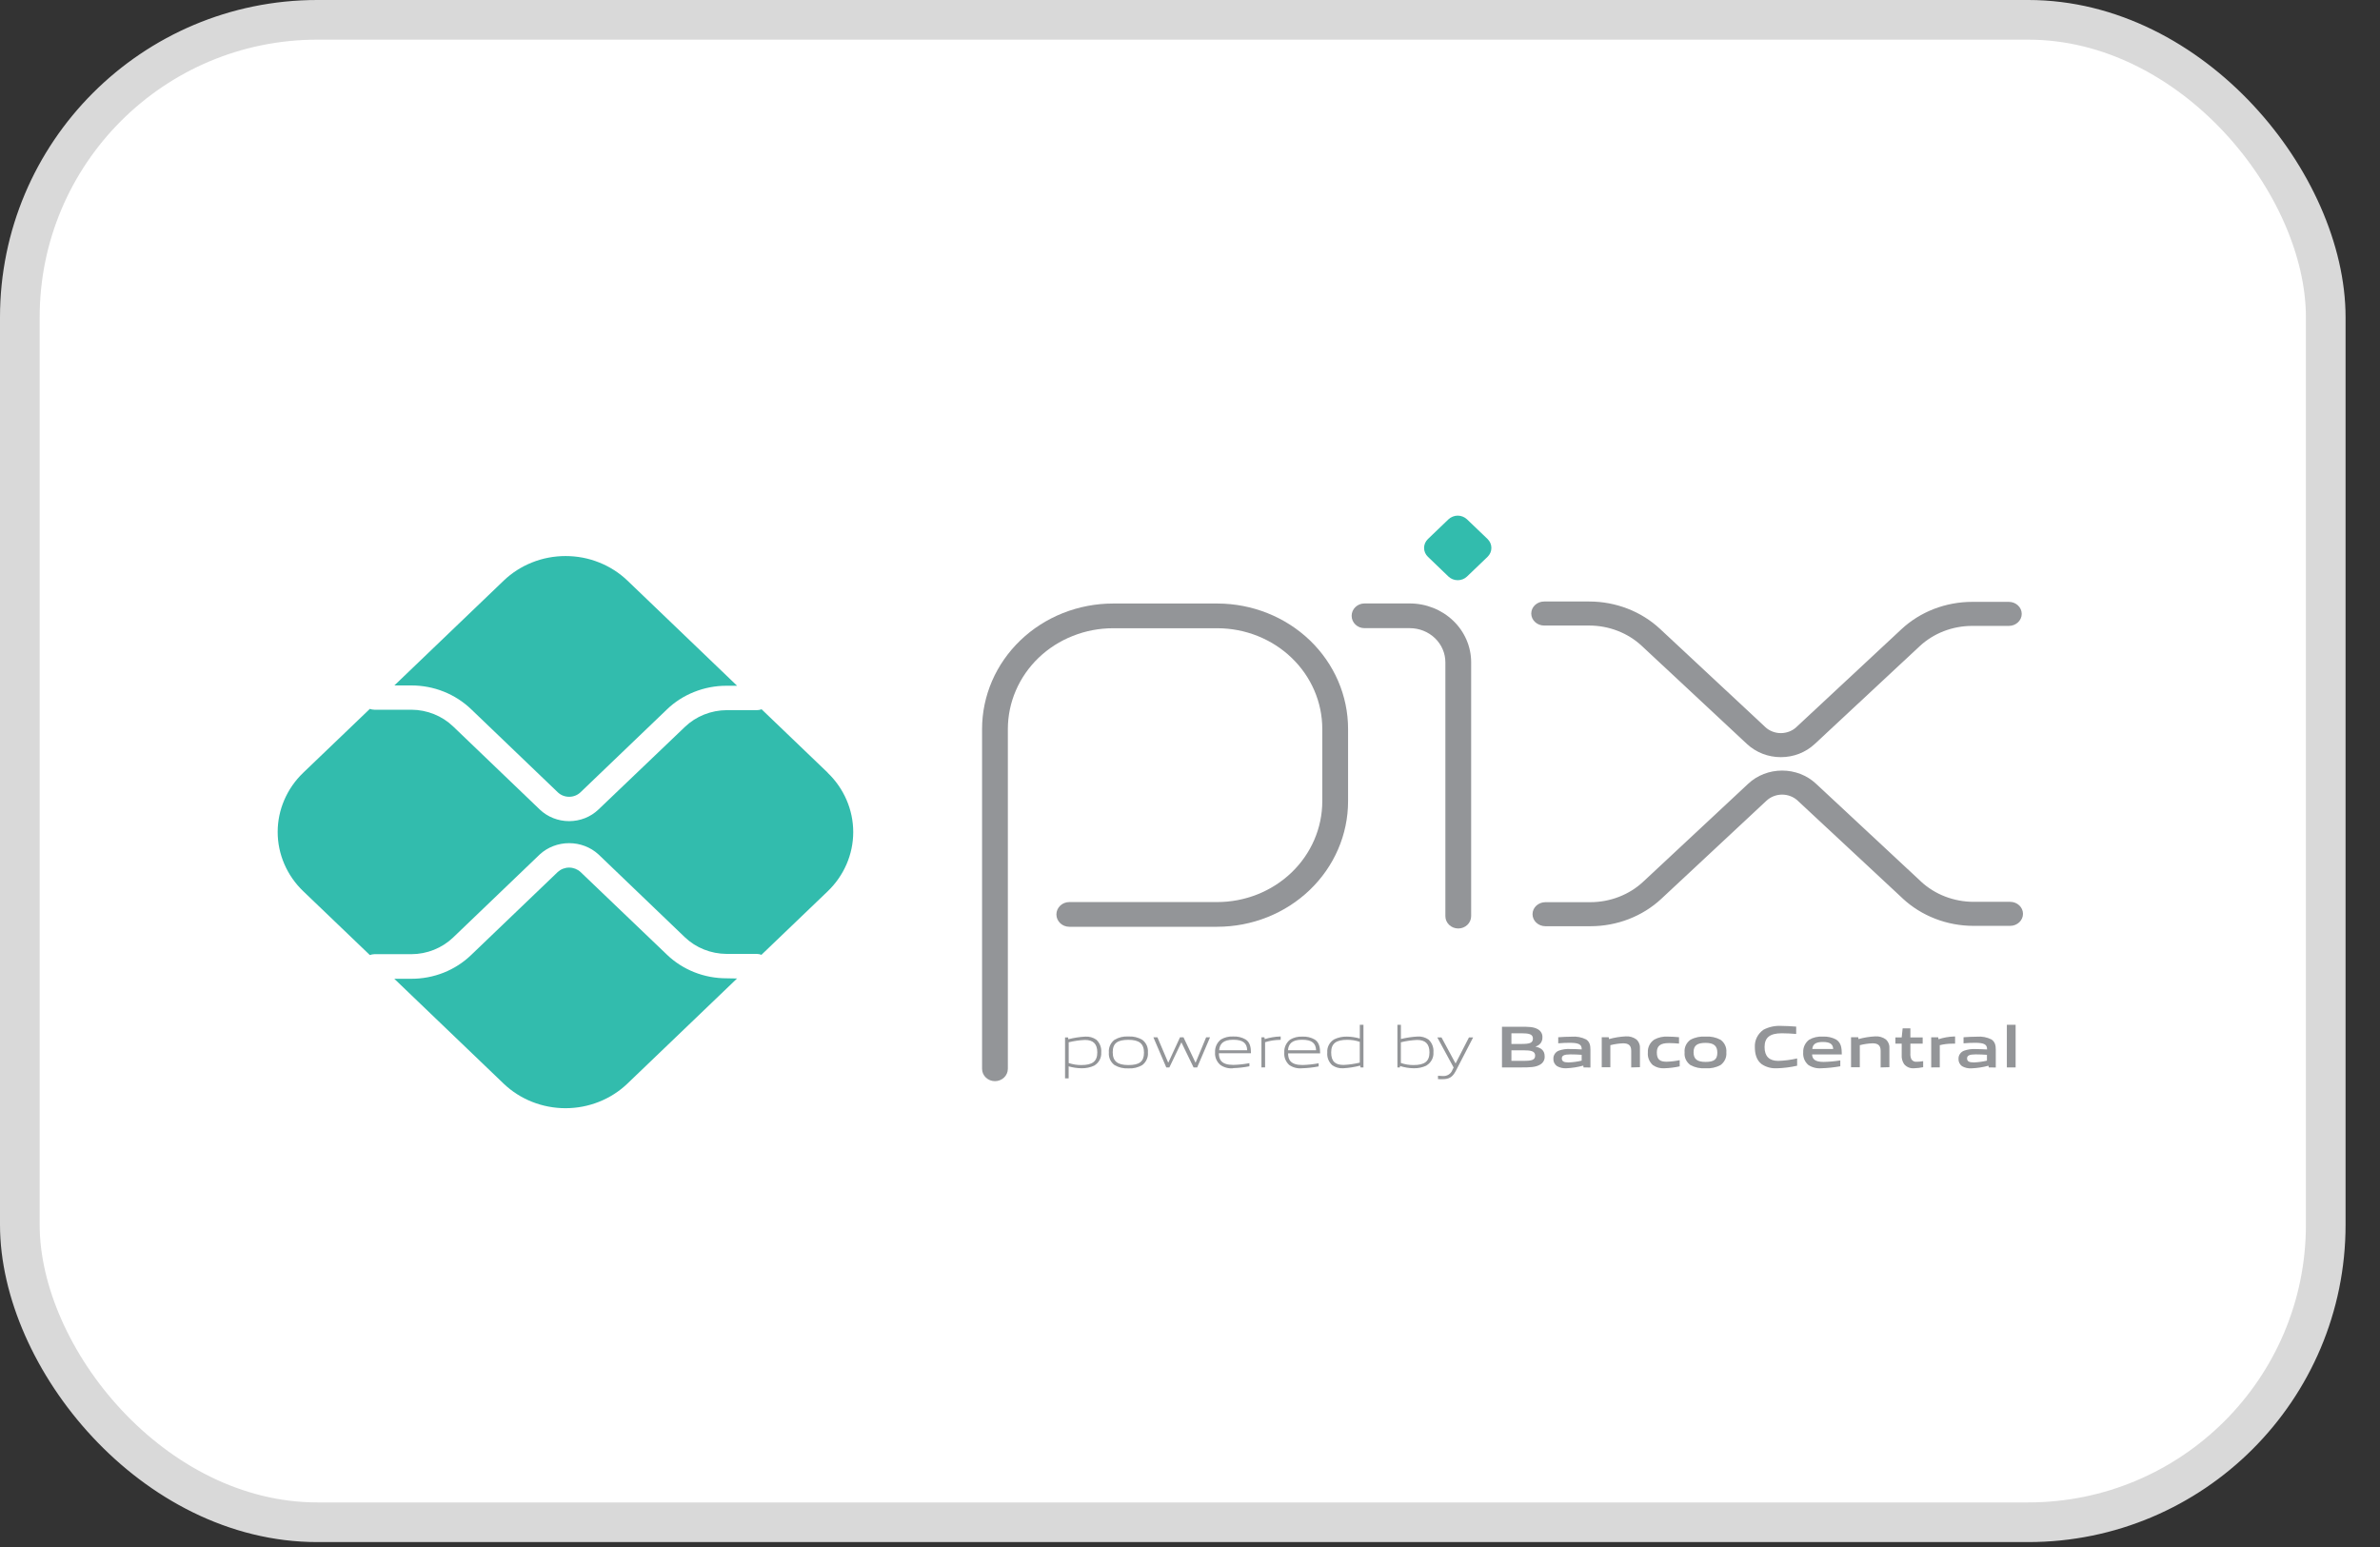 <svg width="60" height="39" viewBox="0 0 60 39" fill="none" xmlns="http://www.w3.org/2000/svg">
<rect x="0" y="0" width="60" height="39" fill="#333333" stroke="none"/>
<rect x="0.5" y="0.5" width="58.132" height="37.876" rx="7.5" fill="white" stroke="#D9D9D9"/>
<path fill-rule="evenodd" clip-rule="evenodd" d="M28.059 15.838C27.711 15.838 27.366 15.904 27.045 16.032C26.723 16.159 26.431 16.346 26.184 16.582C25.938 16.818 25.743 17.099 25.61 17.407C25.477 17.715 25.408 18.046 25.408 18.38V26.945C25.408 27.117 25.262 27.256 25.083 27.256C24.904 27.256 24.758 27.117 24.758 26.945V18.38C24.758 17.964 24.844 17.552 25.009 17.169C25.175 16.785 25.419 16.436 25.725 16.142C26.032 15.848 26.396 15.615 26.796 15.456C27.197 15.297 27.626 15.215 28.059 15.215C28.059 15.215 28.059 15.215 28.059 15.215H30.695C31.568 15.217 32.405 15.551 33.022 16.143C33.639 16.736 33.985 17.539 33.985 18.376V20.199C33.985 21.039 33.637 21.844 33.018 22.437C32.399 23.031 31.559 23.364 30.684 23.364H26.957C26.778 23.364 26.632 23.225 26.632 23.053C26.632 22.881 26.778 22.741 26.957 22.741H30.684C31.387 22.741 32.061 22.474 32.559 21.997C33.056 21.52 33.335 20.873 33.335 20.199V18.376C33.335 17.704 33.057 17.059 32.562 16.584C32.067 16.108 31.395 15.84 30.694 15.838H28.059Z" fill="#939598"/>
<path fill-rule="evenodd" clip-rule="evenodd" d="M34.075 15.525C34.075 15.353 34.22 15.213 34.399 15.213H35.541C35.951 15.213 36.345 15.37 36.635 15.648C36.925 15.926 37.088 16.303 37.088 16.696V23.096C37.088 23.268 36.942 23.407 36.763 23.407C36.583 23.407 36.438 23.268 36.438 23.096V16.696C36.438 16.468 36.343 16.249 36.175 16.088C36.007 15.927 35.779 15.836 35.541 15.836H34.399C34.22 15.836 34.075 15.697 34.075 15.525Z" fill="#939598"/>
<path d="M36.516 14.535L35.998 14.037C35.967 14.007 35.943 13.973 35.926 13.934C35.91 13.896 35.901 13.855 35.901 13.813C35.901 13.771 35.91 13.73 35.926 13.692C35.943 13.654 35.967 13.619 35.998 13.589L36.516 13.092C36.547 13.063 36.583 13.04 36.623 13.024C36.663 13.008 36.706 12.999 36.749 12.999C36.793 12.999 36.836 13.008 36.876 13.024C36.916 13.04 36.952 13.063 36.983 13.092L37.502 13.589C37.532 13.619 37.557 13.654 37.573 13.692C37.59 13.73 37.598 13.771 37.598 13.813C37.598 13.855 37.59 13.896 37.573 13.934C37.557 13.973 37.532 14.007 37.502 14.037L36.983 14.535C36.952 14.564 36.916 14.587 36.876 14.603C36.836 14.619 36.793 14.627 36.749 14.627C36.706 14.627 36.663 14.619 36.623 14.603C36.583 14.587 36.547 14.564 36.516 14.535Z" fill="#32BCAD"/>
<path fill-rule="evenodd" clip-rule="evenodd" d="M44.928 20.032C44.855 20.032 44.782 20.046 44.715 20.072C44.648 20.098 44.587 20.136 44.535 20.184L44.535 20.184L41.881 22.66C41.881 22.66 41.881 22.66 41.881 22.66C41.407 23.101 40.765 23.35 40.095 23.35H38.96C38.781 23.35 38.635 23.214 38.635 23.047C38.635 22.879 38.781 22.744 38.96 22.744H40.095C40.095 22.744 40.095 22.744 40.095 22.744C40.592 22.743 41.07 22.559 41.422 22.231L44.075 19.756C44.075 19.756 44.075 19.756 44.075 19.756C44.187 19.651 44.32 19.568 44.466 19.512C44.612 19.455 44.769 19.426 44.928 19.426C45.086 19.426 45.243 19.455 45.389 19.512C45.535 19.568 45.668 19.651 45.779 19.756C45.78 19.756 45.78 19.756 45.78 19.756L48.426 22.221L48.426 22.222C48.601 22.384 48.807 22.513 49.035 22.601C49.263 22.689 49.507 22.735 49.753 22.735H50.675C50.855 22.735 51 22.87 51 23.038C51 23.205 50.855 23.341 50.675 23.341H49.753C49.753 23.341 49.753 23.341 49.753 23.341C49.421 23.341 49.093 23.28 48.786 23.161C48.48 23.043 48.202 22.869 47.967 22.651C47.967 22.651 47.967 22.651 47.967 22.651C47.967 22.651 47.967 22.65 47.967 22.65L45.32 20.185L45.32 20.184C45.268 20.136 45.207 20.098 45.14 20.072C45.072 20.046 45 20.032 44.928 20.032Z" fill="#939598"/>
<path fill-rule="evenodd" clip-rule="evenodd" d="M44.895 18.482C44.822 18.482 44.75 18.468 44.683 18.442C44.616 18.416 44.555 18.378 44.503 18.33L44.503 18.329L41.849 15.854C41.849 15.854 41.849 15.854 41.849 15.854C41.375 15.412 40.733 15.164 40.063 15.164L38.928 15.164C38.749 15.164 38.603 15.3 38.603 15.467C38.603 15.634 38.749 15.77 38.928 15.77L40.063 15.77C40.063 15.77 40.063 15.77 40.063 15.77C40.56 15.77 41.038 15.955 41.389 16.283L44.043 18.758C44.043 18.758 44.043 18.758 44.043 18.758C44.155 18.862 44.288 18.945 44.434 19.002C44.58 19.059 44.737 19.088 44.895 19.088C45.054 19.088 45.211 19.059 45.357 19.002C45.503 18.945 45.636 18.862 45.747 18.758C45.748 18.758 45.748 18.758 45.748 18.758L48.394 16.292L48.394 16.292C48.569 16.129 48.775 16 49.003 15.912C49.231 15.824 49.474 15.779 49.721 15.779L50.643 15.779C50.822 15.779 50.968 15.643 50.968 15.476C50.968 15.309 50.822 15.173 50.643 15.173L49.721 15.173C49.721 15.173 49.721 15.173 49.721 15.173C49.389 15.173 49.061 15.234 48.754 15.352C48.448 15.471 48.17 15.644 47.935 15.863C47.935 15.863 47.935 15.863 47.935 15.863C47.935 15.863 47.935 15.863 47.935 15.863L45.288 18.329L45.288 18.33C45.236 18.378 45.175 18.416 45.108 18.442C45.04 18.468 44.968 18.482 44.895 18.482Z" fill="#939598"/>
<path d="M18.319 24.663C18.039 24.664 17.761 24.612 17.502 24.509C17.243 24.406 17.008 24.255 16.811 24.065L14.634 21.982C14.557 21.912 14.454 21.872 14.348 21.872C14.241 21.872 14.139 21.912 14.062 21.982L11.877 24.076C11.679 24.267 11.444 24.418 11.185 24.521C10.927 24.623 10.649 24.676 10.369 24.675H9.94L12.697 27.319C13.111 27.715 13.672 27.938 14.257 27.938C14.841 27.938 15.402 27.715 15.816 27.319L18.581 24.668L18.319 24.663Z" fill="#32BCAD"/>
<path d="M10.369 17.28C10.649 17.28 10.927 17.332 11.185 17.435C11.444 17.538 11.679 17.689 11.877 17.879L14.062 19.974C14.138 20.047 14.241 20.087 14.348 20.087C14.455 20.087 14.558 20.047 14.634 19.974L16.811 17.887C17.008 17.696 17.244 17.545 17.502 17.443C17.761 17.34 18.039 17.287 18.319 17.288H18.582L15.818 14.637C15.613 14.441 15.37 14.285 15.102 14.179C14.835 14.072 14.548 14.018 14.258 14.018C13.969 14.018 13.682 14.072 13.414 14.179C13.147 14.285 12.904 14.441 12.699 14.637L9.942 17.28H10.369Z" fill="#32BCAD"/>
<path d="M20.868 19.481L19.2 17.881C19.162 17.895 19.122 17.903 19.081 17.903H18.321C17.926 17.905 17.547 18.056 17.267 18.325L15.087 20.408C14.99 20.501 14.875 20.575 14.748 20.625C14.621 20.675 14.485 20.701 14.348 20.701C14.071 20.701 13.805 20.596 13.609 20.409L11.424 18.314C11.144 18.045 10.765 17.894 10.37 17.892H9.436C9.398 17.892 9.359 17.884 9.324 17.871L7.646 19.479C7.441 19.675 7.279 19.908 7.168 20.165C7.057 20.421 7 20.696 7 20.974C7 21.252 7.057 21.527 7.168 21.783C7.279 22.04 7.441 22.273 7.646 22.469L9.324 24.077C9.359 24.064 9.398 24.056 9.436 24.055H10.37C10.765 24.054 11.144 23.902 11.424 23.634L13.609 21.539C13.808 21.357 14.072 21.256 14.348 21.256C14.623 21.256 14.888 21.357 15.087 21.539L17.264 23.627C17.544 23.895 17.922 24.046 18.318 24.048H19.078C19.118 24.048 19.159 24.056 19.196 24.071L20.865 22.471C21.278 22.075 21.51 21.537 21.51 20.977C21.51 20.416 21.278 19.878 20.865 19.481" fill="#32BCAD"/>
<path d="M27.352 26.217C27.213 26.223 27.076 26.243 26.942 26.276V26.799C27.045 26.833 27.153 26.851 27.261 26.85C27.534 26.85 27.663 26.762 27.663 26.531C27.663 26.314 27.557 26.217 27.352 26.217ZM26.85 27.186V26.154H26.926L26.933 26.199C27.073 26.163 27.215 26.141 27.36 26.133C27.459 26.127 27.558 26.154 27.639 26.211C27.683 26.252 27.717 26.302 27.738 26.358C27.759 26.413 27.767 26.472 27.762 26.531C27.767 26.596 27.753 26.662 27.722 26.721C27.691 26.78 27.644 26.829 27.586 26.864C27.488 26.91 27.379 26.933 27.269 26.931C27.158 26.93 27.048 26.914 26.941 26.883V27.186H26.85Z" fill="#939598"/>
<path d="M28.447 26.214C28.174 26.214 28.052 26.298 28.052 26.526C28.052 26.755 28.173 26.85 28.447 26.85C28.721 26.85 28.84 26.766 28.84 26.538C28.84 26.311 28.72 26.214 28.447 26.214ZM28.798 26.85C28.693 26.912 28.57 26.942 28.447 26.934C28.323 26.941 28.201 26.912 28.096 26.85C28.046 26.812 28.008 26.764 27.983 26.708C27.959 26.653 27.949 26.592 27.955 26.532C27.949 26.472 27.959 26.412 27.984 26.356C28.008 26.301 28.047 26.252 28.096 26.214C28.201 26.151 28.323 26.122 28.447 26.13C28.57 26.122 28.693 26.152 28.798 26.214C28.847 26.251 28.885 26.3 28.91 26.355C28.934 26.41 28.944 26.471 28.939 26.531C28.945 26.591 28.935 26.651 28.91 26.707C28.886 26.763 28.847 26.812 28.798 26.85Z" fill="#939598"/>
<path d="M30.09 26.91L29.786 26.283H29.78L29.48 26.91H29.402L29.077 26.151H29.179L29.449 26.786H29.455L29.748 26.151H29.836L30.137 26.786H30.143L30.407 26.151H30.505L30.181 26.91H30.09Z" fill="#939598"/>
<path d="M31.086 26.212C30.833 26.212 30.748 26.32 30.735 26.476H31.442C31.435 26.303 31.343 26.212 31.091 26.212H31.086ZM31.091 26.931C30.975 26.943 30.858 26.913 30.764 26.846C30.718 26.807 30.683 26.757 30.66 26.703C30.637 26.648 30.627 26.589 30.632 26.53C30.628 26.469 30.64 26.407 30.665 26.351C30.691 26.295 30.729 26.245 30.778 26.206C30.87 26.151 30.978 26.125 31.086 26.13C31.196 26.124 31.306 26.149 31.401 26.204C31.515 26.277 31.537 26.406 31.537 26.552H30.728C30.728 26.707 30.785 26.846 31.09 26.846C31.227 26.843 31.363 26.828 31.498 26.802V26.881C31.361 26.908 31.223 26.924 31.083 26.928" fill="#939598"/>
<path d="M31.801 26.91V26.151H31.876L31.884 26.196C32.011 26.156 32.142 26.134 32.275 26.13H32.286V26.215H32.264C32.138 26.217 32.013 26.237 31.893 26.274V26.908L31.801 26.91Z" fill="#939598"/>
<path d="M32.821 26.212C32.568 26.212 32.482 26.32 32.47 26.476H33.179C33.171 26.303 33.078 26.212 32.827 26.212H32.821ZM32.827 26.931C32.711 26.943 32.594 26.913 32.5 26.847C32.456 26.806 32.423 26.757 32.401 26.703C32.38 26.649 32.372 26.59 32.377 26.533C32.373 26.471 32.385 26.41 32.41 26.354C32.436 26.298 32.474 26.248 32.523 26.209C32.615 26.154 32.723 26.128 32.831 26.133C32.941 26.127 33.05 26.152 33.145 26.207C33.259 26.28 33.281 26.409 33.281 26.555H32.473C32.473 26.71 32.53 26.849 32.835 26.849C32.972 26.845 33.108 26.831 33.243 26.805V26.884C33.106 26.911 32.967 26.927 32.827 26.931Z" fill="#939598"/>
<path d="M34.28 26.265C34.178 26.23 34.07 26.213 33.962 26.214C33.689 26.214 33.559 26.302 33.559 26.532C33.559 26.762 33.665 26.847 33.872 26.847C34.01 26.841 34.146 26.821 34.28 26.789V26.265ZM34.298 26.91L34.29 26.864C34.151 26.9 34.008 26.923 33.864 26.931C33.764 26.938 33.665 26.91 33.584 26.853C33.54 26.812 33.506 26.762 33.484 26.706C33.463 26.651 33.455 26.591 33.461 26.532C33.456 26.467 33.469 26.402 33.5 26.343C33.531 26.285 33.578 26.236 33.636 26.201C33.735 26.154 33.845 26.13 33.955 26.133C34.066 26.134 34.175 26.151 34.281 26.181V25.835H34.373V26.91H34.298Z" fill="#939598"/>
<path d="M35.726 26.217C35.587 26.223 35.45 26.243 35.316 26.276V26.797C35.418 26.833 35.526 26.851 35.635 26.85C35.908 26.85 36.037 26.762 36.037 26.531C36.037 26.314 35.931 26.217 35.726 26.217ZM35.961 26.864C35.862 26.91 35.754 26.933 35.644 26.931C35.524 26.93 35.406 26.91 35.293 26.874V26.91H35.229V25.835H35.317V26.193C35.454 26.16 35.594 26.139 35.734 26.131C35.834 26.124 35.933 26.151 36.014 26.208C36.058 26.249 36.092 26.299 36.113 26.355C36.134 26.41 36.142 26.47 36.137 26.528C36.142 26.594 36.128 26.66 36.097 26.718C36.066 26.777 36.019 26.826 35.961 26.861" fill="#939598"/>
<path d="M36.252 27.204V27.12C36.297 27.12 36.34 27.127 36.369 27.127C36.423 27.131 36.476 27.118 36.521 27.09C36.565 27.062 36.599 27.02 36.616 26.971L36.646 26.912L36.234 26.153H36.34L36.692 26.805H36.698L37.033 26.153H37.138L36.699 27.002C36.617 27.156 36.53 27.206 36.369 27.206C36.33 27.208 36.291 27.207 36.252 27.204Z" fill="#939598"/>
<path d="M38.41 26.478H38.103V26.744H38.41C38.621 26.744 38.701 26.721 38.701 26.61C38.701 26.498 38.591 26.478 38.41 26.478ZM38.353 26.049H38.103V26.318H38.354C38.562 26.318 38.645 26.295 38.645 26.182C38.645 26.069 38.541 26.049 38.353 26.049ZM38.828 26.838C38.715 26.906 38.579 26.91 38.331 26.91H37.865V25.884H38.32C38.534 25.884 38.665 25.884 38.774 25.95C38.81 25.971 38.84 26.001 38.859 26.037C38.879 26.073 38.887 26.113 38.884 26.154C38.887 26.204 38.871 26.255 38.841 26.296C38.81 26.337 38.766 26.367 38.715 26.381V26.387C38.852 26.417 38.941 26.484 38.941 26.63C38.944 26.671 38.935 26.713 38.915 26.75C38.895 26.786 38.865 26.817 38.828 26.838Z" fill="#939598"/>
<path d="M39.874 26.592C39.787 26.585 39.689 26.581 39.591 26.581C39.43 26.581 39.374 26.612 39.374 26.682C39.374 26.753 39.42 26.784 39.543 26.784C39.655 26.78 39.766 26.765 39.874 26.739V26.592ZM39.921 26.91L39.915 26.864C39.776 26.902 39.632 26.925 39.487 26.931C39.404 26.936 39.321 26.917 39.249 26.875C39.22 26.854 39.197 26.826 39.181 26.794C39.166 26.763 39.159 26.728 39.161 26.692C39.159 26.649 39.171 26.607 39.195 26.57C39.218 26.534 39.253 26.505 39.294 26.488C39.389 26.454 39.489 26.439 39.59 26.446C39.673 26.446 39.783 26.45 39.875 26.456V26.446C39.875 26.328 39.795 26.289 39.572 26.289C39.485 26.289 39.383 26.293 39.283 26.302V26.149C39.393 26.141 39.518 26.135 39.621 26.135C39.748 26.124 39.875 26.148 39.988 26.205C40.076 26.266 40.095 26.351 40.095 26.464V26.912L39.921 26.91Z" fill="#939598"/>
<path d="M41.123 26.91V26.488C41.123 26.351 41.05 26.302 40.919 26.302C40.81 26.306 40.702 26.322 40.597 26.349V26.906H40.38V26.148H40.556L40.564 26.195C40.701 26.157 40.842 26.134 40.985 26.127C41.082 26.12 41.178 26.148 41.255 26.205C41.287 26.235 41.312 26.273 41.327 26.314C41.342 26.355 41.347 26.398 41.343 26.441V26.904L41.123 26.91Z" fill="#939598"/>
<path d="M41.961 26.931C41.857 26.939 41.753 26.91 41.668 26.851C41.623 26.81 41.589 26.76 41.567 26.705C41.545 26.649 41.537 26.59 41.543 26.531C41.539 26.468 41.552 26.406 41.58 26.349C41.608 26.293 41.651 26.244 41.704 26.208C41.809 26.151 41.929 26.125 42.05 26.133C42.138 26.133 42.23 26.139 42.328 26.148V26.309C42.248 26.302 42.152 26.296 42.076 26.296C41.867 26.296 41.769 26.359 41.769 26.532C41.769 26.706 41.843 26.766 42.014 26.766C42.125 26.763 42.236 26.75 42.345 26.727V26.883C42.219 26.911 42.09 26.927 41.961 26.931Z" fill="#939598"/>
<path d="M42.997 26.291C42.788 26.291 42.695 26.355 42.695 26.526C42.695 26.698 42.783 26.771 42.997 26.771C43.21 26.771 43.294 26.71 43.294 26.538C43.294 26.366 43.206 26.291 42.997 26.291ZM43.374 26.851C43.26 26.913 43.128 26.941 42.997 26.931C42.865 26.941 42.733 26.913 42.617 26.851C42.566 26.814 42.525 26.766 42.499 26.71C42.473 26.654 42.463 26.593 42.469 26.532C42.463 26.471 42.473 26.41 42.499 26.353C42.525 26.297 42.566 26.249 42.617 26.212C42.733 26.15 42.865 26.123 42.997 26.133C43.128 26.123 43.259 26.151 43.374 26.212C43.425 26.248 43.466 26.297 43.491 26.353C43.517 26.409 43.527 26.47 43.521 26.53C43.527 26.591 43.517 26.653 43.491 26.709C43.465 26.765 43.425 26.814 43.374 26.851Z" fill="#939598"/>
<path d="M44.791 26.931C44.654 26.939 44.518 26.901 44.407 26.824C44.279 26.723 44.24 26.565 44.24 26.396C44.236 26.312 44.253 26.228 44.291 26.152C44.329 26.076 44.386 26.01 44.457 25.96C44.595 25.887 44.752 25.854 44.909 25.863C45.028 25.863 45.149 25.871 45.282 25.881V26.066C45.169 26.056 45.028 26.049 44.919 26.049C44.614 26.049 44.485 26.16 44.485 26.396C44.485 26.632 44.605 26.745 44.83 26.745C44.99 26.74 45.149 26.719 45.306 26.683V26.867C45.137 26.905 44.964 26.927 44.791 26.932" fill="#939598"/>
<path d="M45.952 26.268C45.769 26.268 45.699 26.33 45.688 26.445H46.215C46.209 26.322 46.135 26.268 45.952 26.268ZM45.919 26.931C45.801 26.941 45.683 26.911 45.586 26.846C45.541 26.806 45.506 26.757 45.484 26.702C45.463 26.648 45.454 26.589 45.459 26.53C45.456 26.47 45.467 26.41 45.493 26.354C45.519 26.299 45.557 26.25 45.607 26.212C45.711 26.152 45.831 26.125 45.952 26.133C46.071 26.126 46.19 26.152 46.293 26.209C46.42 26.293 46.43 26.426 46.432 26.582H45.683C45.688 26.697 45.752 26.771 45.974 26.771C46.114 26.768 46.255 26.756 46.394 26.733V26.881C46.237 26.909 46.078 26.926 45.919 26.931Z" fill="#939598"/>
<path d="M47.411 26.91V26.488C47.411 26.351 47.338 26.302 47.207 26.302C47.098 26.306 46.99 26.322 46.886 26.349V26.906H46.665V26.148H46.845L46.853 26.195C46.99 26.157 47.131 26.134 47.274 26.127C47.371 26.12 47.467 26.148 47.544 26.205C47.576 26.235 47.601 26.273 47.616 26.314C47.631 26.355 47.636 26.398 47.632 26.441V26.904L47.411 26.91Z" fill="#939598"/>
<path d="M48.255 26.931C48.207 26.935 48.158 26.928 48.113 26.909C48.068 26.89 48.029 26.86 48 26.823C47.956 26.754 47.936 26.674 47.942 26.594V26.311H47.783V26.154H47.942L47.966 25.925H48.161V26.154H48.471V26.311H48.161V26.553C48.157 26.602 48.165 26.651 48.183 26.697C48.196 26.722 48.217 26.742 48.242 26.754C48.268 26.767 48.297 26.771 48.326 26.767C48.379 26.766 48.431 26.761 48.483 26.752V26.904C48.408 26.919 48.332 26.929 48.255 26.931Z" fill="#939598"/>
<path d="M48.686 26.91V26.151H48.862L48.87 26.199C48.995 26.158 49.127 26.135 49.26 26.13H49.288V26.311C49.262 26.311 49.233 26.311 49.211 26.311C49.107 26.311 49.003 26.324 48.902 26.349V26.908L48.686 26.91Z" fill="#939598"/>
<path d="M50.091 26.592C49.999 26.585 49.905 26.581 49.806 26.581C49.646 26.581 49.59 26.612 49.59 26.682C49.59 26.753 49.637 26.784 49.76 26.784C49.872 26.78 49.983 26.765 50.091 26.739V26.592ZM50.138 26.91L50.129 26.867C49.989 26.905 49.846 26.927 49.701 26.933C49.617 26.939 49.534 26.919 49.462 26.878C49.433 26.857 49.41 26.829 49.395 26.797C49.379 26.765 49.372 26.73 49.374 26.695C49.372 26.651 49.385 26.607 49.41 26.57C49.435 26.533 49.471 26.504 49.514 26.488C49.608 26.455 49.708 26.441 49.808 26.447C49.891 26.447 50.002 26.452 50.094 26.457V26.446C50.094 26.328 50.013 26.289 49.791 26.289C49.704 26.289 49.601 26.293 49.501 26.302V26.149C49.612 26.141 49.737 26.135 49.84 26.135C49.966 26.124 50.093 26.148 50.206 26.205C50.294 26.266 50.314 26.351 50.314 26.464V26.912L50.138 26.91Z" fill="#939598"/>
<path d="M50.593 25.835H50.814V26.91H50.593V25.835Z" fill="#939598"/>
</svg>
